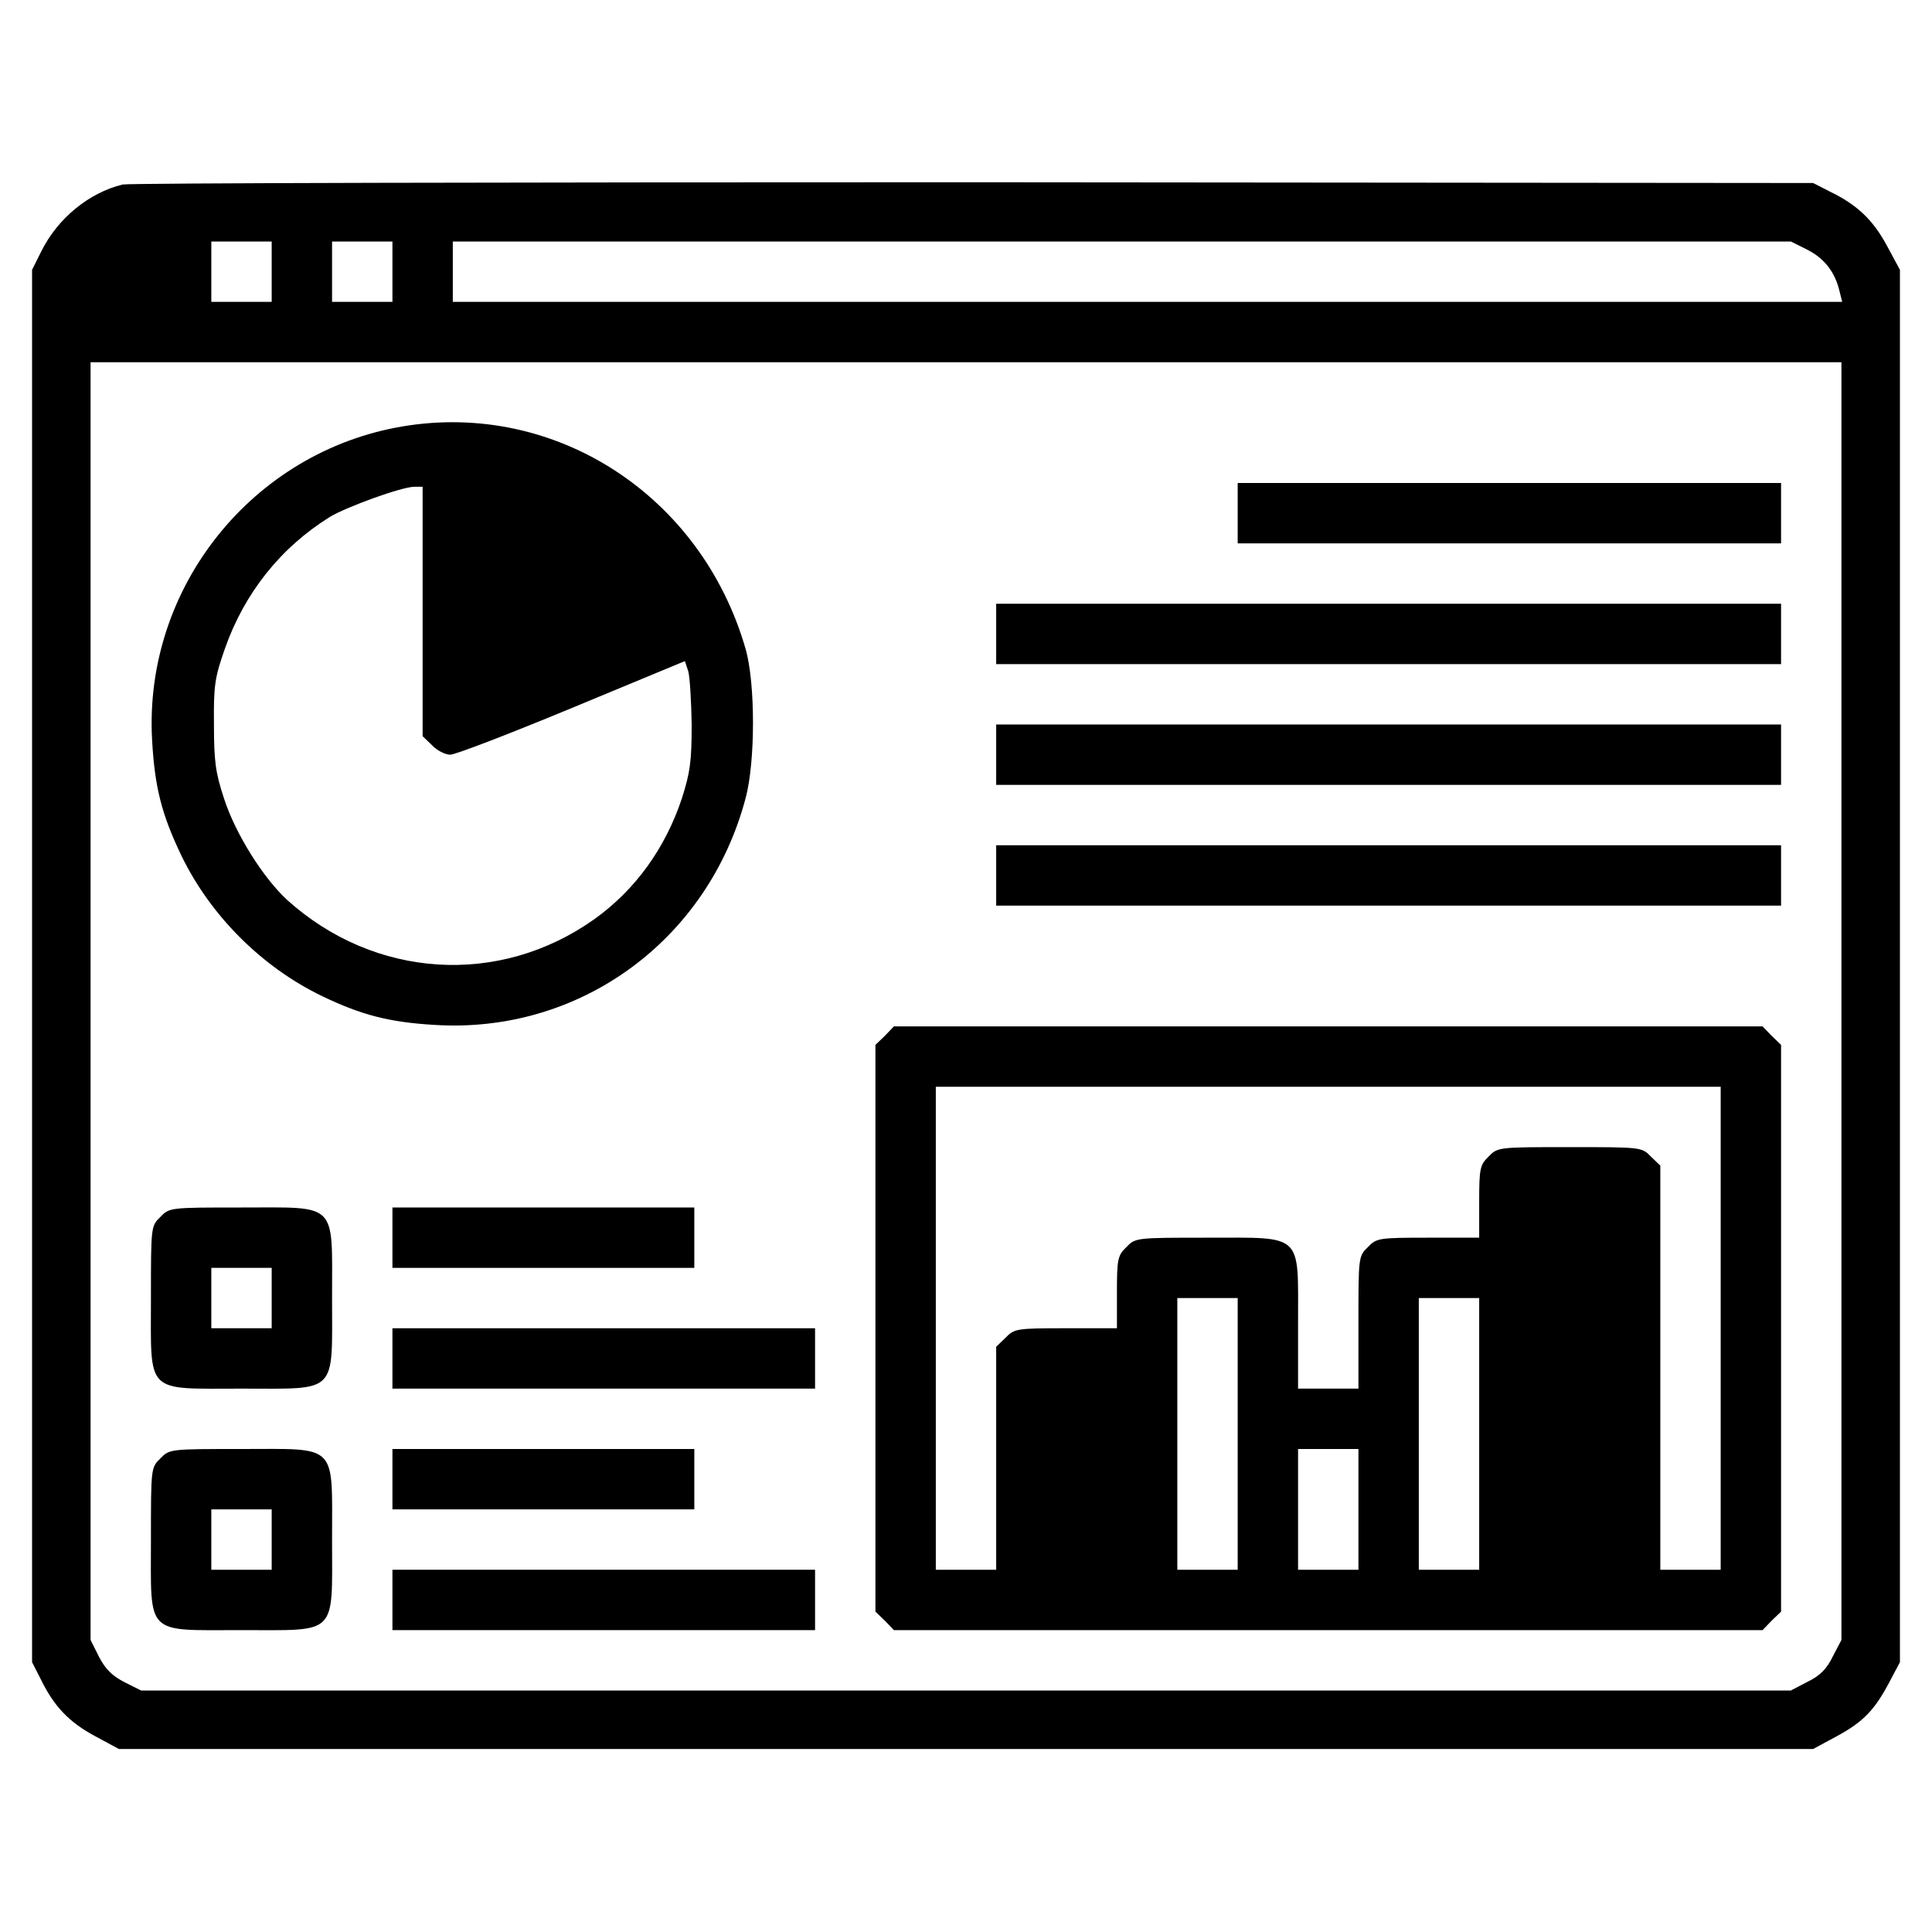 <?xml version="1.0" standalone="no"?>
<!DOCTYPE svg PUBLIC "-//W3C//DTD SVG 20010904//EN"
 "http://www.w3.org/TR/2001/REC-SVG-20010904/DTD/svg10.dtd">
<svg version="1.0" xmlns="http://www.w3.org/2000/svg"
 width="512pt" height="512pt" viewBox="0 0 512 512"
 preserveAspectRatio="xMidYMid meet">

<g transform="translate(0,512) scale(0.1,-0.1)"
fill="#000000" stroke="none">
<path d="M325 4631 c-90 -22 -172 -90 -215 -176 l-25 -50 0 -1845 0 -1845 23
-45 c35 -72 75 -114 144 -151 l63 -34 2245 0 2245 0 63 34 c70 38 100 69 140
145 l27 51 0 1845 0 1845 -34 63 c-37 69 -79 109 -151 144 l-45 23 -2225 2
c-1224 0 -2238 -2 -2255 -6z m395 -231 l0 -80 -80 0 -80 0 0 80 0 80 80 0 80
0 0 -80z m320 0 l0 -80 -80 0 -80 0 0 80 0 80 80 0 80 0 0 -80z m3750 58 c45
-23 73 -59 85 -110 l7 -28 -1841 0 -1841 0 0 80 0 80 1773 0 1773 0 44 -22z
m90 -1991 l0 -1693 -23 -44 c-16 -33 -34 -51 -67 -67 l-44 -23 -2186 0 -2186
0 -44 22 c-33 17 -51 35 -68 68 l-22 44 0 1693 0 1693 2320 0 2320 0 0 -1693z"/>
<path d="M1067 3990 c-398 -67 -686 -427 -664 -830 7 -126 25 -197 77 -306 77
-160 214 -297 374 -374 104 -50 178 -69 296 -76 385 -25 726 223 826 601 26
97 26 304 0 395 -117 407 -504 658 -909 590z m53 -490 l0 -331 25 -24 c13 -14
35 -25 48 -25 14 0 159 56 323 124 l299 124 9 -27 c4 -14 8 -78 9 -141 0 -98
-4 -127 -26 -196 -44 -132 -123 -242 -232 -320 -252 -179 -582 -158 -814 51
-63 58 -137 175 -167 268 -23 69 -27 100 -27 197 -1 103 2 124 29 201 52 148
148 268 278 349 45 27 191 80 224 80 l22 0 0 -330z"/>
<path d="M3280 3760 l0 -80 720 0 720 0 0 80 0 80 -720 0 -720 0 0 -80z"/>
<path d="M2640 3440 l0 -80 1040 0 1040 0 0 80 0 80 -1040 0 -1040 0 0 -80z"/>
<path d="M2640 3120 l0 -80 1040 0 1040 0 0 80 0 80 -1040 0 -1040 0 0 -80z"/>
<path d="M2640 2800 l0 -80 1040 0 1040 0 0 80 0 80 -1040 0 -1040 0 0 -80z"/>
<path d="M2345 2375 l-25 -24 0 -751 0 -751 25 -24 24 -25 1151 0 1151 0 24
25 25 24 0 751 0 751 -25 24 -24 25 -1151 0 -1151 0 -24 -25z m2215 -775 l0
-640 -80 0 -80 0 0 535 0 536 -25 24 c-24 25 -26 25 -215 25 -189 0 -191 0
-215 -25 -23 -22 -25 -32 -25 -120 l0 -95 -135 0 c-131 0 -137 -1 -160 -25
-25 -24 -25 -27 -25 -200 l0 -175 -80 0 -80 0 0 175 c0 239 15 225 -240 225
-189 0 -191 0 -215 -25 -23 -22 -25 -32 -25 -120 l0 -95 -135 0 c-131 0 -137
-1 -160 -25 l-25 -24 0 -296 0 -295 -80 0 -80 0 0 640 0 640 1040 0 1040 0 0
-640z m-1280 -280 l0 -360 -80 0 -80 0 0 360 0 360 80 0 80 0 0 -360z m640 0
l0 -360 -80 0 -80 0 0 360 0 360 80 0 80 0 0 -360z m-320 -200 l0 -160 -80 0
-80 0 0 160 0 160 80 0 80 0 0 -160z"/>
<path d="M425 1895 c-25 -24 -25 -26 -25 -215 0 -257 -17 -240 240 -240 257 0
240 -17 240 240 0 257 17 240 -240 240 -189 0 -191 0 -215 -25z m295 -215 l0
-80 -80 0 -80 0 0 80 0 80 80 0 80 0 0 -80z"/>
<path d="M1040 1840 l0 -80 400 0 400 0 0 80 0 80 -400 0 -400 0 0 -80z"/>
<path d="M1040 1520 l0 -80 560 0 560 0 0 80 0 80 -560 0 -560 0 0 -80z"/>
<path d="M425 1255 c-25 -24 -25 -26 -25 -215 0 -257 -17 -240 240 -240 257 0
240 -17 240 240 0 257 17 240 -240 240 -189 0 -191 0 -215 -25z m295 -215 l0
-80 -80 0 -80 0 0 80 0 80 80 0 80 0 0 -80z"/>
<path d="M1040 1200 l0 -80 400 0 400 0 0 80 0 80 -400 0 -400 0 0 -80z"/>
<path d="M1040 880 l0 -80 560 0 560 0 0 80 0 80 -560 0 -560 0 0 -80z"/>
</g>
</svg>
